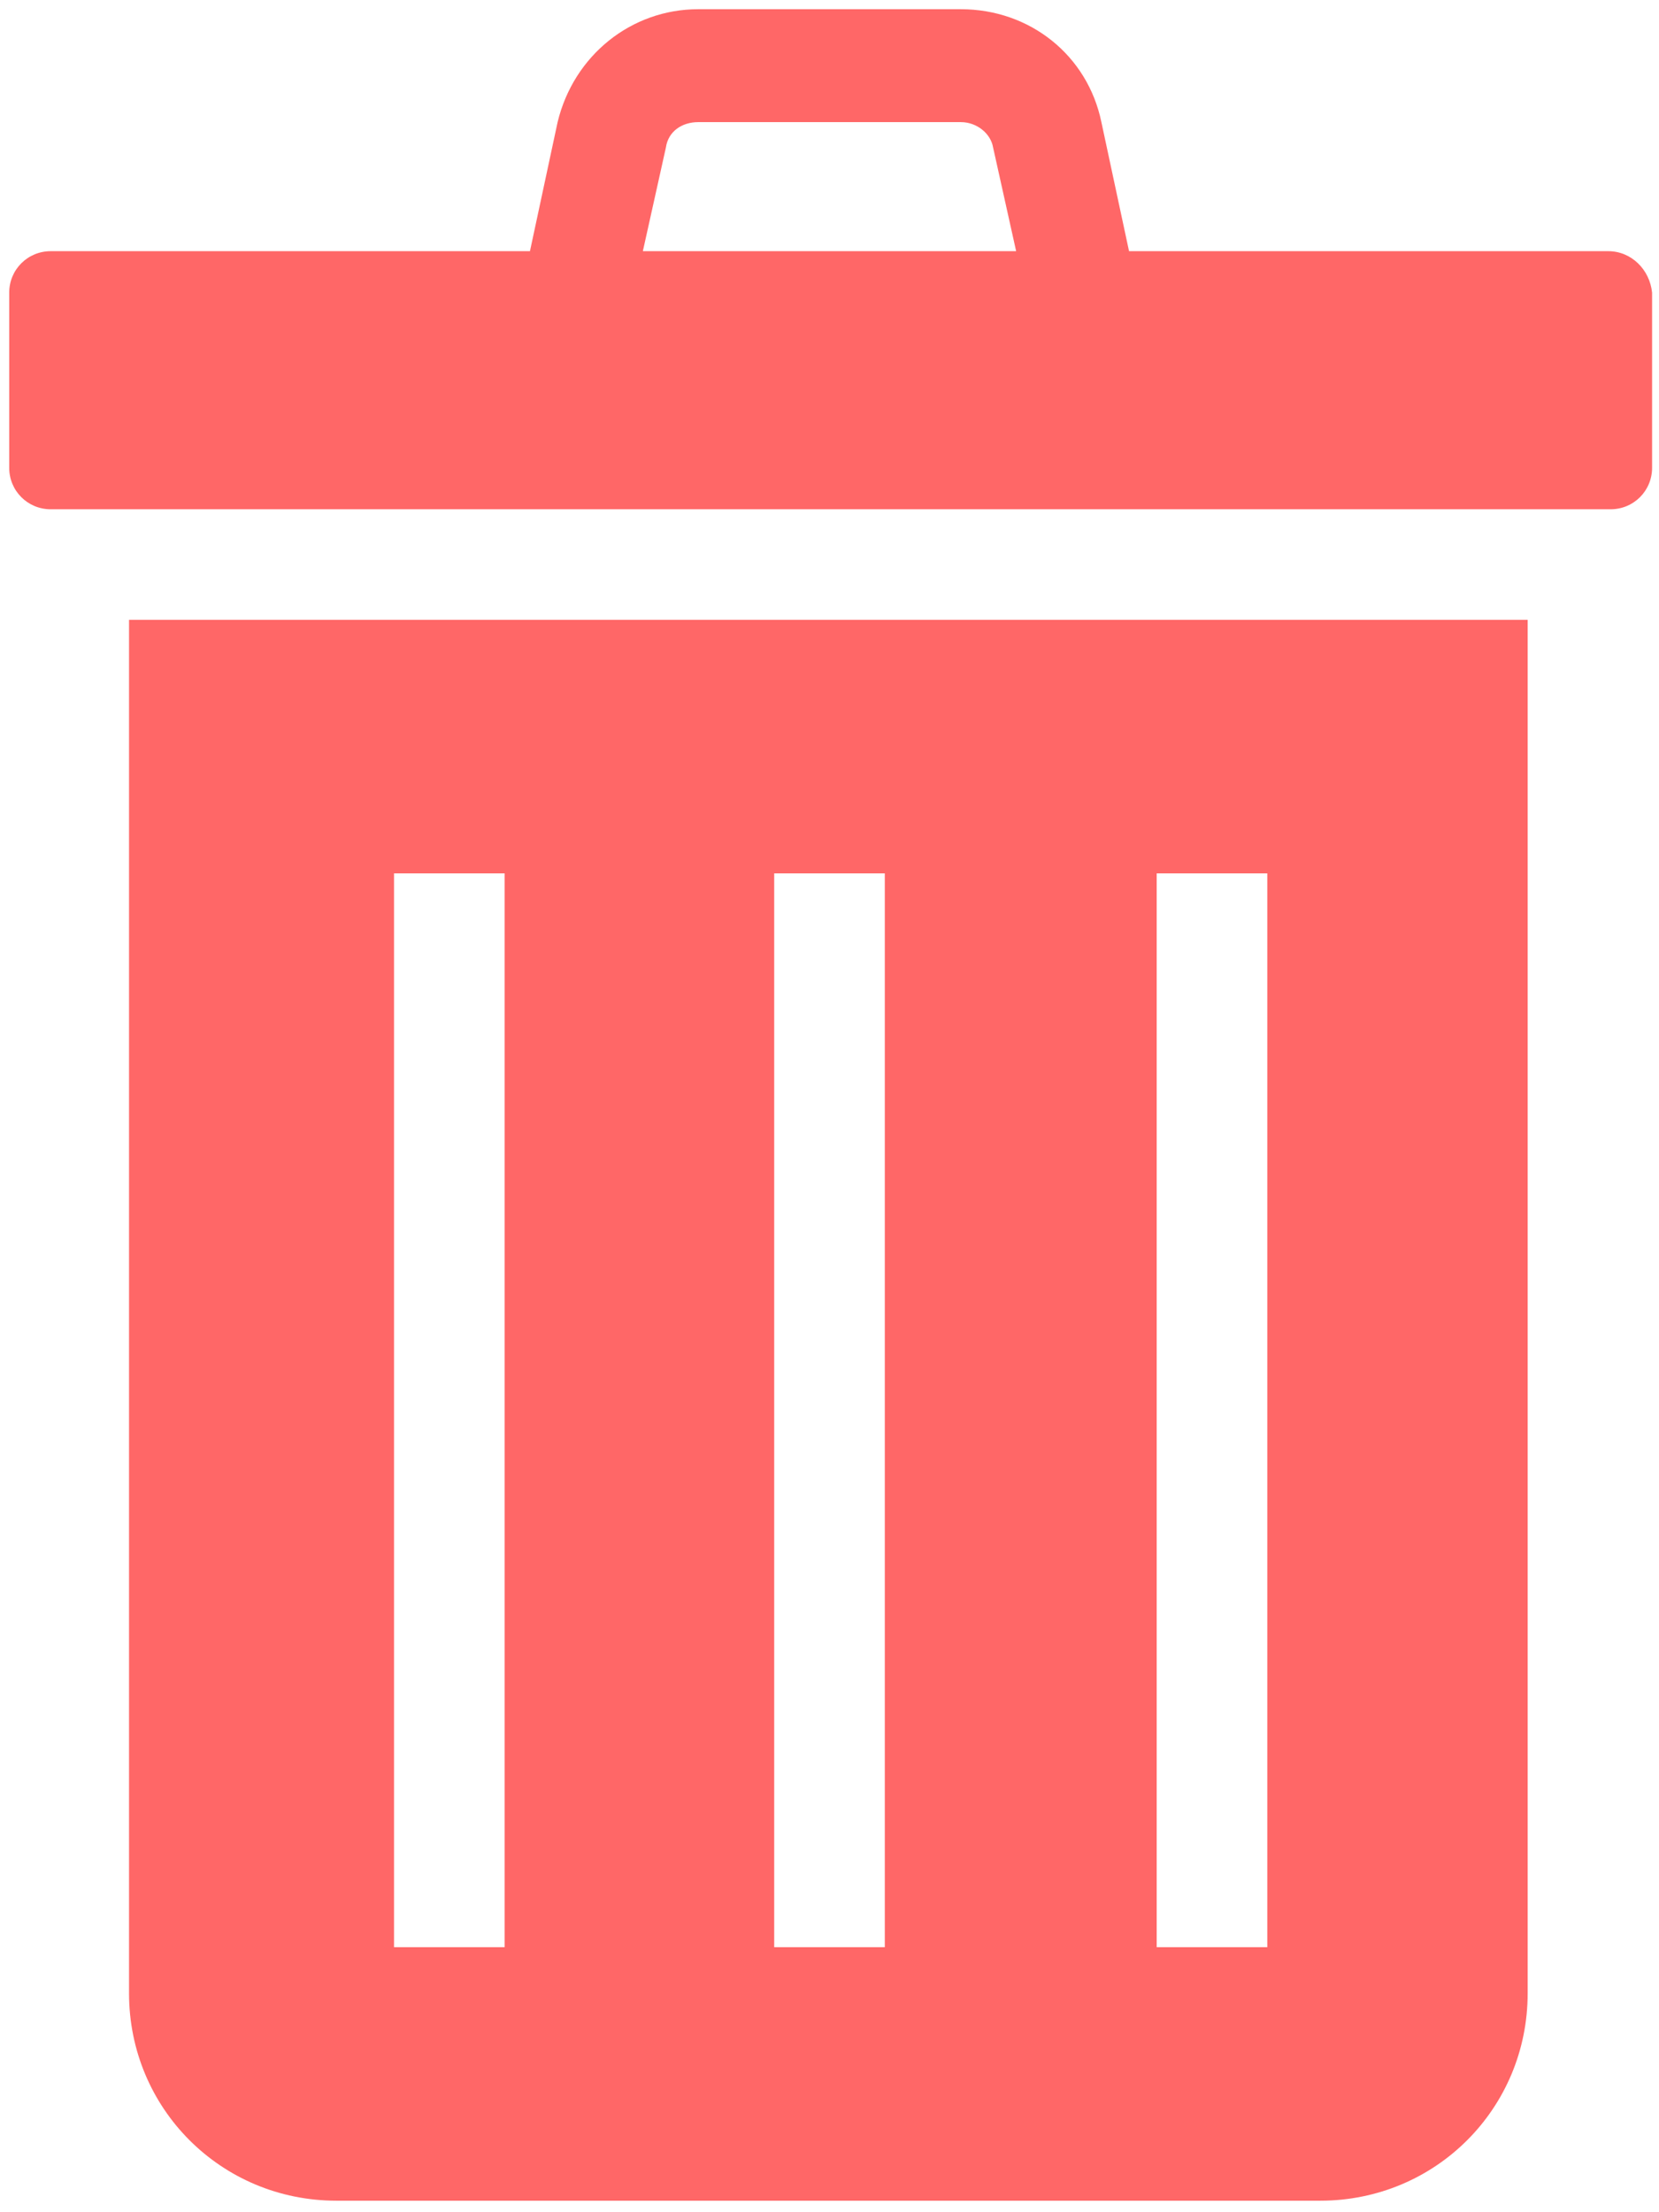 <?xml version="1.0" encoding="UTF-8"?>
<svg width="72px" height="96px" viewBox="0 0 72 96" version="1.1" xmlns="http://www.w3.org/2000/svg" xmlns:xlink="http://www.w3.org/1999/xlink">
    <!-- Generator: Sketch 48.2 (47327) - http://www.bohemiancoding.com/sketch -->
    <title>noun_Trash Can_1594615</title>
    <desc>Created with Sketch.</desc>
    <defs></defs>
    <g id="Page-1" stroke="none" stroke-width="1" fill="none" fill-rule="evenodd">
        <g id="noun_Trash-Can_1594615" fill="#FF6767" fill-rule="nonzero">
            <g id="Group">
                <path d="M5.6,86.5 C5.6,91.5 9.6,95.5 14.6,95.5 L57.3,95.5 C62.3,95.5 66.3,91.5 66.3,86.5 L66.3,26.9 L5.6,26.9 L5.6,86.5 Z M50.2,37.9 L55,37.9 L55,84.5 L50.2,84.5 L50.2,37.9 Z M33.6,37.9 L38.4,37.9 L38.4,84.5 L33.6,84.5 L33.6,37.9 Z M17.1,37.9 L21.9,37.9 L21.9,84.5 L17.1,84.5 L17.1,37.9 Z" id="Shape"></path>
                <path d="M69.8,10.9 L49,10.9 L47.8,5.3 C47.2,2.4 44.7,0.4 41.7,0.4 L30.3,0.4 C27.4,0.4 24.9,2.4 24.2,5.3 L23,10.9 L2.2,10.9 C1.2,10.9 0.4,11.7 0.4,12.7 L0.4,20.3 C0.4,21.3 1.2,22.1 2.2,22.1 L69.9,22.1 C70.9,22.1 71.7,21.3 71.7,20.3 L71.7,12.7 C71.6,11.7 70.8,10.9 69.8,10.9 Z M28.9,6.4 C29,5.7 29.6,5.3 30.3,5.3 L41.7,5.3 C42.4,5.3 43,5.8 43.1,6.4 L44.1,10.9 L27.9,10.9 L28.9,6.4 Z" id="Shape"></path>
            </g>
        </g>
    </g>
</svg>